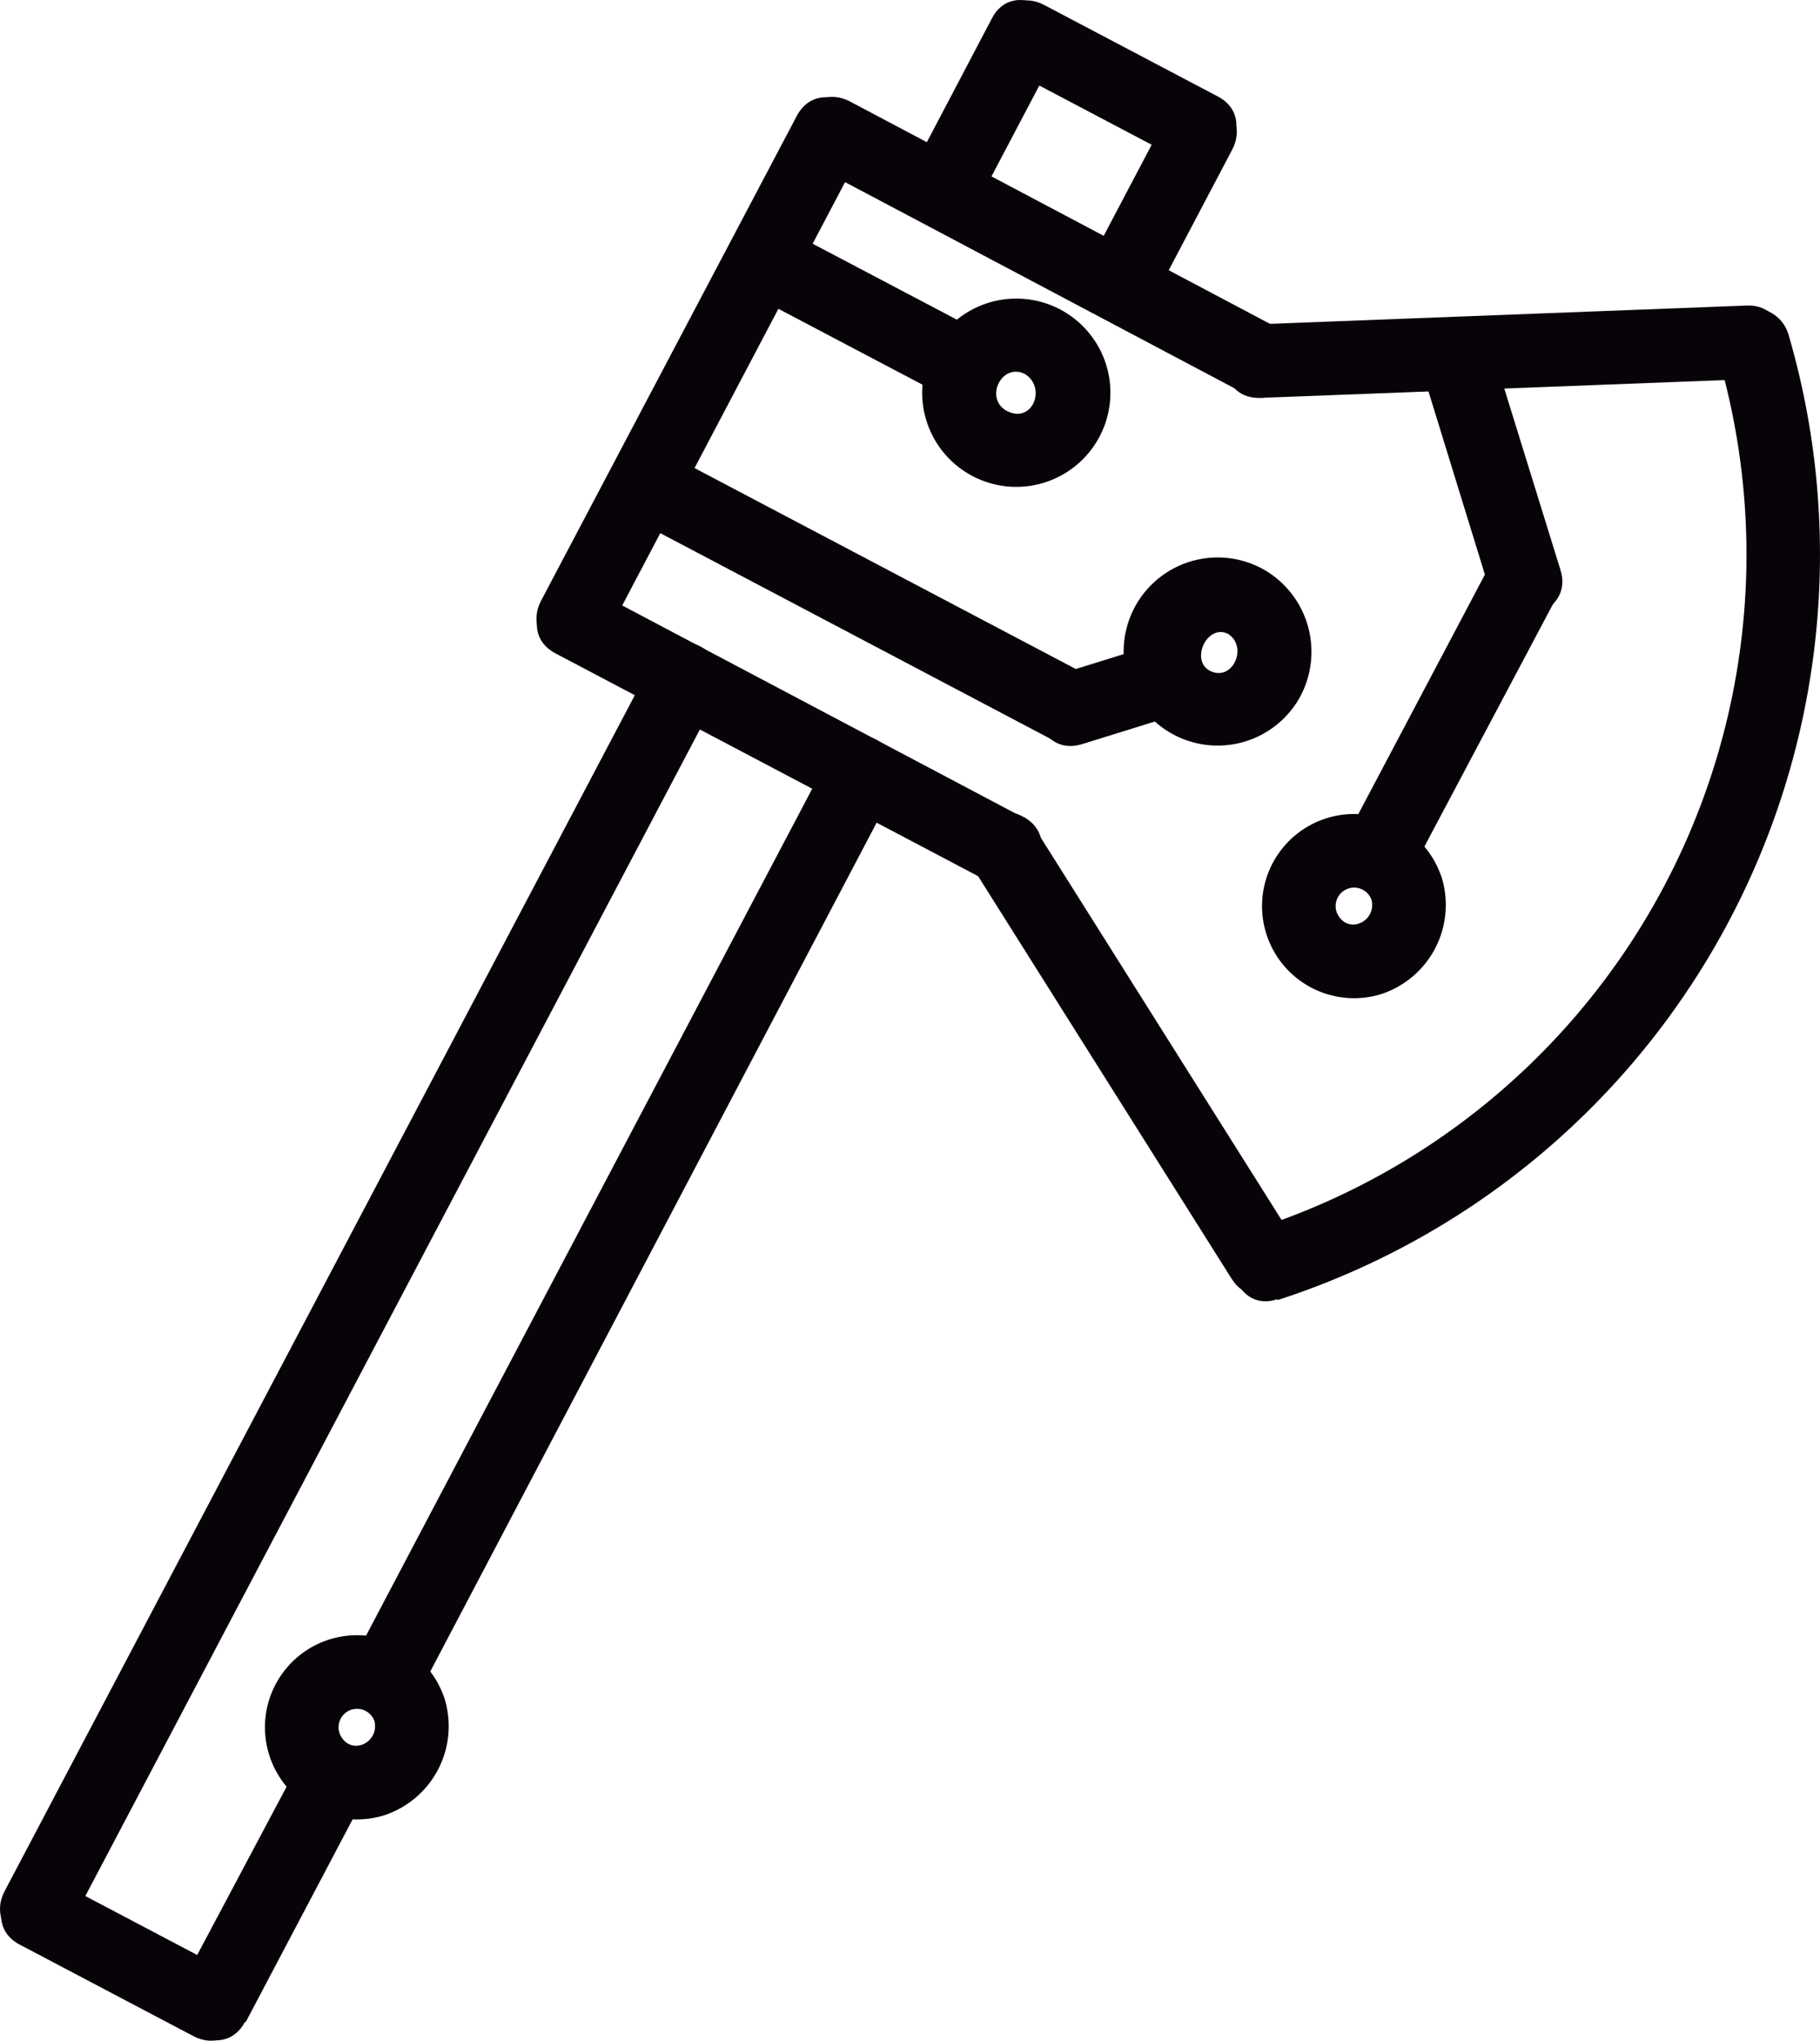 <?xml version="1.0" encoding="UTF-8" standalone="no"?>
<svg
   viewBox="0 0 74.126 83.099"
   version="1.1"
   id="svg22"
   sodipodi:docname="cyberaxe-rotated-black.svg"
   width="74.126"
   height="83.099"
   inkscape:version="1.4 (e7c3feb100, 2024-10-09)"
   xmlns:inkscape="http://www.inkscape.org/namespaces/inkscape"
   xmlns:sodipodi="http://sodipodi.sourceforge.net/DTD/sodipodi-0.dtd"
   xmlns="http://www.w3.org/2000/svg"
   xmlns:svg="http://www.w3.org/2000/svg">
  <sodipodi:namedview
     id="namedview22"
     pagecolor="#ffffff"
     bordercolor="#000000"
     borderopacity="0.25"
     inkscape:showpageshadow="2"
     inkscape:pageopacity="0.0"
     inkscape:pagecheckerboard="0"
     inkscape:deskcolor="#d1d1d1"
     inkscape:zoom="3.7188867"
     inkscape:cx="103.25671"
     inkscape:cy="41.544691"
     inkscape:window-width="1920"
     inkscape:window-height="1080"
     inkscape:window-x="0"
     inkscape:window-y="0"
     inkscape:window-maximized="1"
     inkscape:current-layer="svg22" />
  <defs
     id="defs1">
    <style
       id="style1">.cls-1{fill:#070308;}.cls-2{fill:#211915;}</style>
  </defs>
  <title
     id="title1">Recurso 4</title>
  <g
     id="Capa_4"
     data-name="Capa 4"
     transform="translate(-134.613,0.012)">
    <path
       class="cls-1"
       d="M 167.72,6.71 185.27,16 c 1.71,0.9 3.22,-1.69 1.51,-2.59 L 169.23,4.12 c -1.71,-0.9 -3.22,1.69 -1.51,2.59 z"
       id="path1" />
    <path
       class="cls-1"
       d="M 159.24,26 169.66,6.21 c 0.9,-1.71 -1.69,-3.22 -2.59,-1.51 l -10.42,19.75 c -0.9,1.71 1.69,3.22 2.59,1.51 z"
       id="path2" />
    <path
       class="cls-1"
       d="M 176.29,33.28 158.74,24 c -1.71,-0.9 -3.22,1.69 -1.51,2.59 l 17.55,9.25 c 1.71,0.9 3.22,-1.69 1.51,-2.59 z"
       id="path3" />
    <path
       class="cls-1"
       d="m 137.39,78.52 26.42,-50.14 c 0.9,-1.71 -1.69,-3.22 -2.59,-1.51 L 134.8,77 c -0.9,1.71 1.69,3.22 2.59,1.51 z"
       id="path4" />
    <path
       class="cls-1"
       d="m 144,80.31 -7.08,-3.73 c -1.71,-0.9 -3.22,1.69 -1.51,2.59 l 7.08,3.73 c 1.71,0.9 3.22,-1.69 1.51,-2.59 z"
       id="path5" />
    <path
       class="cls-1"
       d="m 168.45,30.67 -19.27,36.57 c -0.9,1.71 1.69,3.22 2.59,1.51 L 171,32.19 c 0.9,-1.71 -1.69,-3.22 -2.59,-1.51 z"
       id="path6" />
    <path
       class="cls-1"
       d="m 182.21,4.57 -3.26,6.19 c -0.9,1.71 1.69,3.22 2.59,1.51 l 3.26,-6.19 c 0.9,-1.71 -1.69,-3.22 -2.59,-1.51 z"
       id="path7" />
    <path
       class="cls-1"
       d="m 175.63,2.78 7.08,3.73 c 1.71,0.9 3.22,-1.69 1.51,-2.59 l -7.08,-3.73 c -1.71,-0.9 -3.22,1.69 -1.51,2.59 z"
       id="path8" />
    <path
       class="cls-1"
       d="m 174.31,8.47 3.26,-6.19 C 178.47,0.57 175.88,-1 175,0.76 L 171.72,7 c -0.9,1.71 1.69,3.22 2.59,1.51 z"
       id="path9" />
    <path
       class="cls-1"
       d="m 174.2,35.27 10.57,16.78 c 1,1.63 3.62,0.13 2.59,-1.51 L 176.79,33.76 c -1,-1.63 -3.62,-0.13 -2.59,1.51 z"
       id="path10" />
    <path
       class="cls-1"
       d="m 185.94,16.19 19.82,-0.76 c 1.92,-0.07 1.93,-3.07 0,-3 l -19.82,0.76 c -1.92,0.07 -1.93,3.07 0,3 z"
       id="path11" />
    <path
       class="cls-1"
       d="m 186.64,52.93 a 31.91,31.91 0 0 0 20.81,-39.34 1.5,1.5 0 0 0 -2.89,0.8 A 28.85,28.85 0 0 1 185.84,50 c -1.82,0.61 -1,3.51 0.8,2.89 z"
       id="path12" />
    <path
       class="cls-1"
       d="m 165,11.87 8.11,4.27 c 1.71,0.9 3.22,-1.69 1.51,-2.59 l -8.11,-4.27 c -1.71,-0.9 -3.22,1.69 -1.51,2.59 z"
       id="path13" />
    <path
       class="cls-1"
       d="m 177.85,12.62 a 3.833,3.833 0 1 0 -3.69,6.72 3.833,3.833 0 0 0 3.69,-6.72 1.5,1.5 0 0 0 -1.51,2.59 c 0.9,0.53 0.35,2 -0.66,1.54 -1.01,-0.46 -0.31,-2 0.66,-1.54 a 1.54,1.54 0 0 0 2.05,-0.54 1.51,1.51 0 0 0 -0.54,-2.05 z"
       id="path14" />
    <path
       class="cls-1"
       d="m 192.56,15.17 2.72,8.83 c 0.57,1.84 3.47,1.05 2.89,-0.8 l -2.72,-8.78 c -0.57,-1.84 -3.47,-1.05 -2.89,0.8 z"
       id="path15" />
    <path
       class="cls-1"
       d="M 195.39,22.82 189.48,34 c -0.9,1.71 1.69,3.22 2.59,1.51 L 198,24.33 c 0.9,-1.71 -1.69,-3.22 -2.59,-1.51 z"
       id="path16" />
    <path
       class="cls-1"
       d="m 193.36,35.82 a 3.75,3.75 0 1 0 -2.53,4.66 3.82,3.82 0 0 0 2.53,-4.66 c -0.48,-1.87 -3.37,-1.08 -2.89,0.8 0.23,0.91 -1,1.47 -1.41,0.53 a 0.753,0.753 0 0 1 1.41,-0.53 1.54,1.54 0 0 0 1.85,1 1.51,1.51 0 0 0 1.04,-1.8 z"
       id="path17" />
    <path
       class="cls-1"
       d="m 160.18,21 17.25,9.09 c 1.71,0.9 3.22,-1.69 1.51,-2.59 l -17.25,-9.09 c -1.71,-0.9 -3.22,1.69 -1.51,2.59 z"
       id="path18" />
    <path
       class="cls-1"
       d="m 178.68,30.29 3.93,-1.22 c 1.84,-0.57 1.05,-3.47 -0.8,-2.89 l -3.93,1.22 c -1.84,0.57 -1.05,3.47 0.8,2.89 z"
       id="path19" />
    <path
       class="cls-1"
       d="m 186.12,23.2 a 3.83,3.83 0 1 0 1.44,5.17 3.86,3.86 0 0 0 -1.44,-5.17 1.5,1.5 0 0 0 -1.51,2.59 c 0.84,0.5 0.24,1.92 -0.66,1.54 -0.9,-0.38 -0.2,-1.94 0.66,-1.54 a 1.54,1.54 0 0 0 2.05,-0.54 1.51,1.51 0 0 0 -0.54,-2.05 z"
       id="path20" />
    <path
       class="cls-1"
       d="m 152.75,69.26 a 3.75,3.75 0 1 0 -2.53,4.66 3.82,3.82 0 0 0 2.53,-4.66 c -0.48,-1.87 -3.37,-1.08 -2.89,0.8 0.23,0.91 -1,1.47 -1.41,0.53 a 0.753,0.753 0 0 1 1.41,-0.53 1.54,1.54 0 0 0 1.85,1 1.51,1.51 0 0 0 1.04,-1.8 z"
       id="path21" />
    <path
       class="cls-1"
       d="m 144.62,82.33 4.82,-9.14 c 0.9,-1.71 -1.69,-3.22 -2.59,-1.51 L 142,80.81 c -0.9,1.71 1.69,3.22 2.59,1.51 z"
       id="path22" />
  </g>
</svg>
